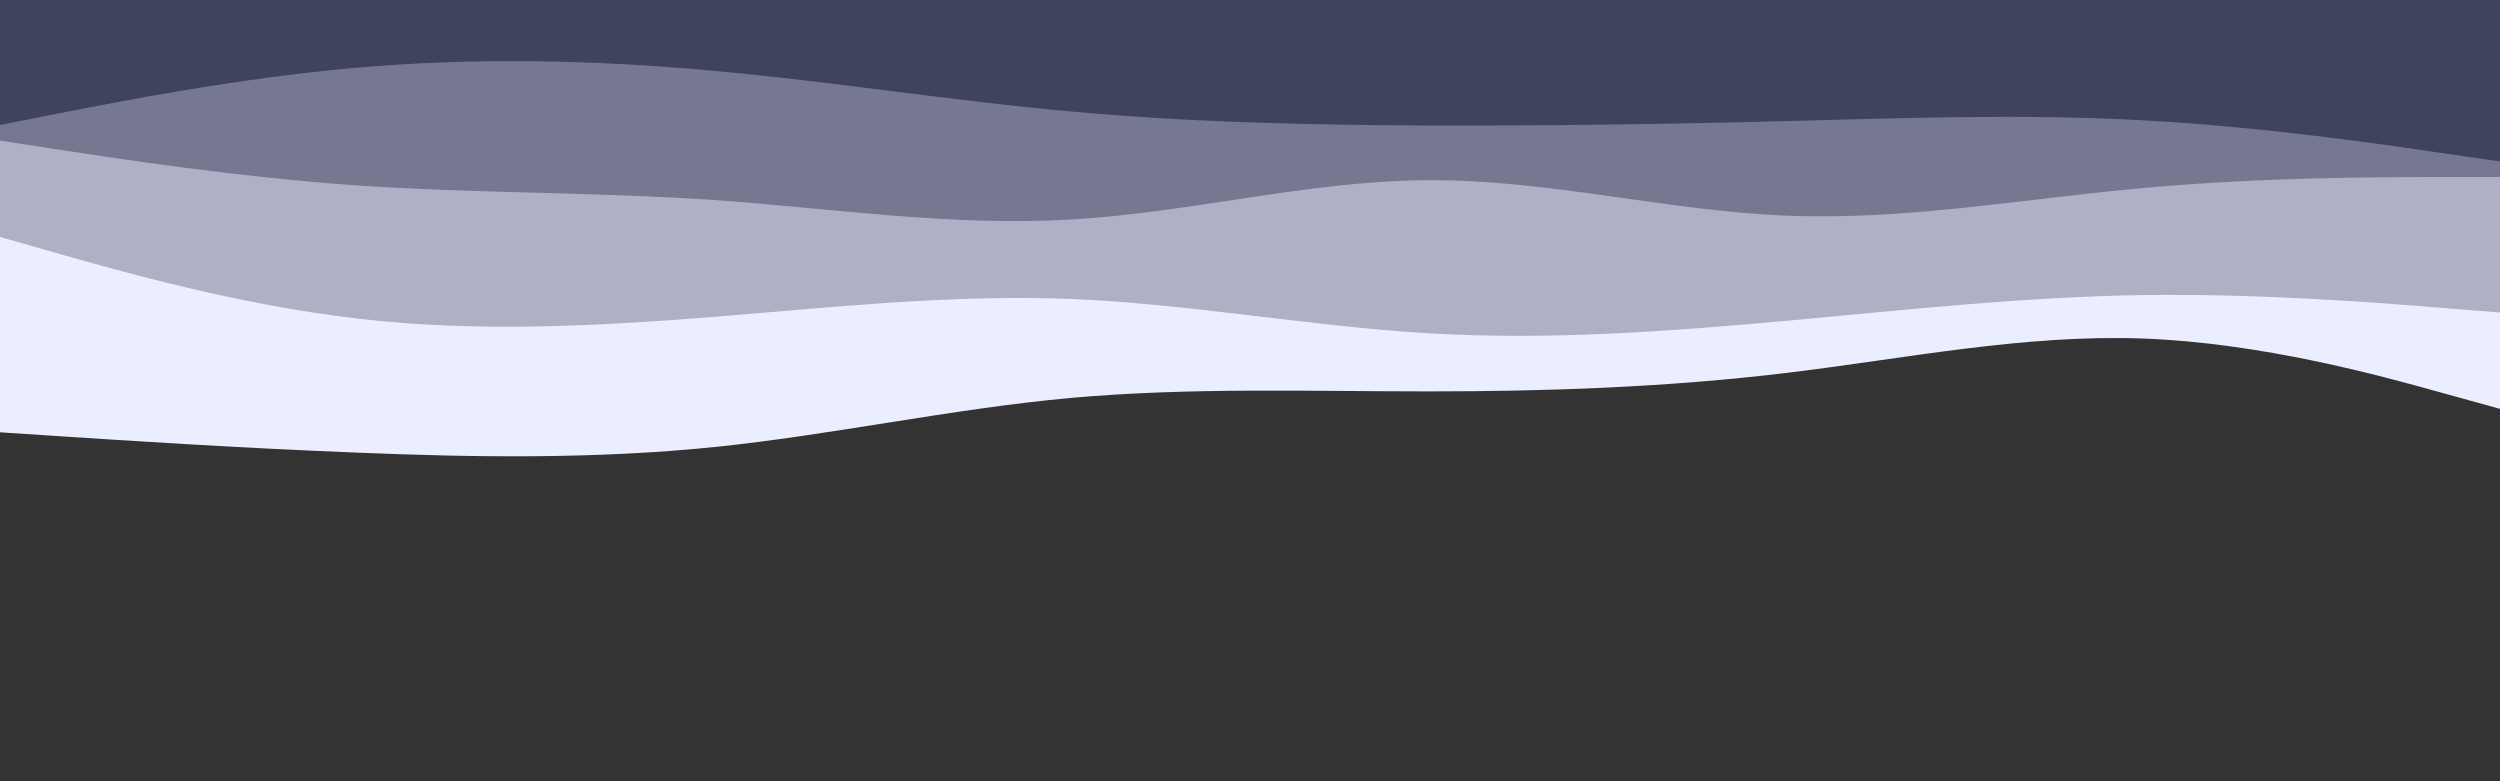 <svg id="visual" viewBox="0 0 960 300" width="960" height="300" xmlns="http://www.w3.org/2000/svg" xmlns:xlink="http://www.w3.org/1999/xlink" version="1.1"><rect x="0" y="0" width="960" height="300" fill="#333333" stroke="none"/><path d="M0 166L22.8 167.5C45.7 169 91.3 172 137 173.8C182.7 175.7 228.3 176.3 274 171.7C319.7 167 365.3 157 411.2 152.8C457 148.7 503 150.3 548.8 150.3C594.7 150.3 640.3 148.7 686 143.2C731.7 137.7 777.3 128.3 823 130C868.7 131.7 914.3 144.3 937.2 150.7L960 157L960 0L937.2 0C914.3 0 868.7 0 823 0C777.3 0 731.7 0 686 0C640.3 0 594.7 0 548.8 0C503 0 457 0 411.2 0C365.3 0 319.7 0 274 0C228.3 0 182.7 0 137 0C91.3 0 45.7 0 22.8 0L0 0Z" fill="#ebeeff"></path><path d="M0 91L22.8 97.5C45.7 104 91.3 117 137 122.3C182.7 127.7 228.3 125.3 274 121.7C319.7 118 365.3 113 411.2 114.8C457 116.7 503 125.3 548.8 128C594.7 130.7 640.3 127.3 686 123.2C731.7 119 777.3 114 823 113.3C868.7 112.7 914.3 116.3 937.2 118.2L960 120L960 0L937.2 0C914.3 0 868.7 0 823 0C777.3 0 731.7 0 686 0C640.3 0 594.7 0 548.8 0C503 0 457 0 411.2 0C365.3 0 319.7 0 274 0C228.3 0 182.7 0 137 0C91.3 0 45.7 0 22.8 0L0 0Z" fill="#aeb1c6"></path><path d="M0 54L22.8 57.5C45.7 61 91.3 68 137 71.2C182.7 74.3 228.3 73.7 274 76.8C319.7 80 365.3 87 411.2 84.3C457 81.7 503 69.3 548.8 69.2C594.7 69 640.3 81 686 82.8C731.7 84.7 777.3 76.3 823 72.2C868.7 68 914.3 68 937.2 68L960 68L960 0L937.2 0C914.3 0 868.7 0 823 0C777.3 0 731.7 0 686 0C640.3 0 594.7 0 548.8 0C503 0 457 0 411.2 0C365.3 0 319.7 0 274 0C228.3 0 182.7 0 137 0C91.3 0 45.7 0 22.8 0L0 0Z" fill="#757890"></path><path d="M0 48L22.8 43.5C45.7 39 91.3 30 137 26C182.7 22 228.3 23 274 27.2C319.7 31.3 365.3 38.7 411.2 42.8C457 47 503 48 548.8 48.2C594.7 48.3 640.3 47.7 686 46.5C731.7 45.3 777.3 43.7 823 46.2C868.7 48.7 914.3 55.3 937.2 58.7L960 62L960 0L937.2 0C914.3 0 868.7 0 823 0C777.3 0 731.7 0 686 0C640.3 0 594.7 0 548.8 0C503 0 457 0 411.2 0C365.3 0 319.7 0 274 0C228.3 0 182.7 0 137 0C91.3 0 45.7 0 22.8 0L0 0Z" fill="#3f435d"></path></svg>